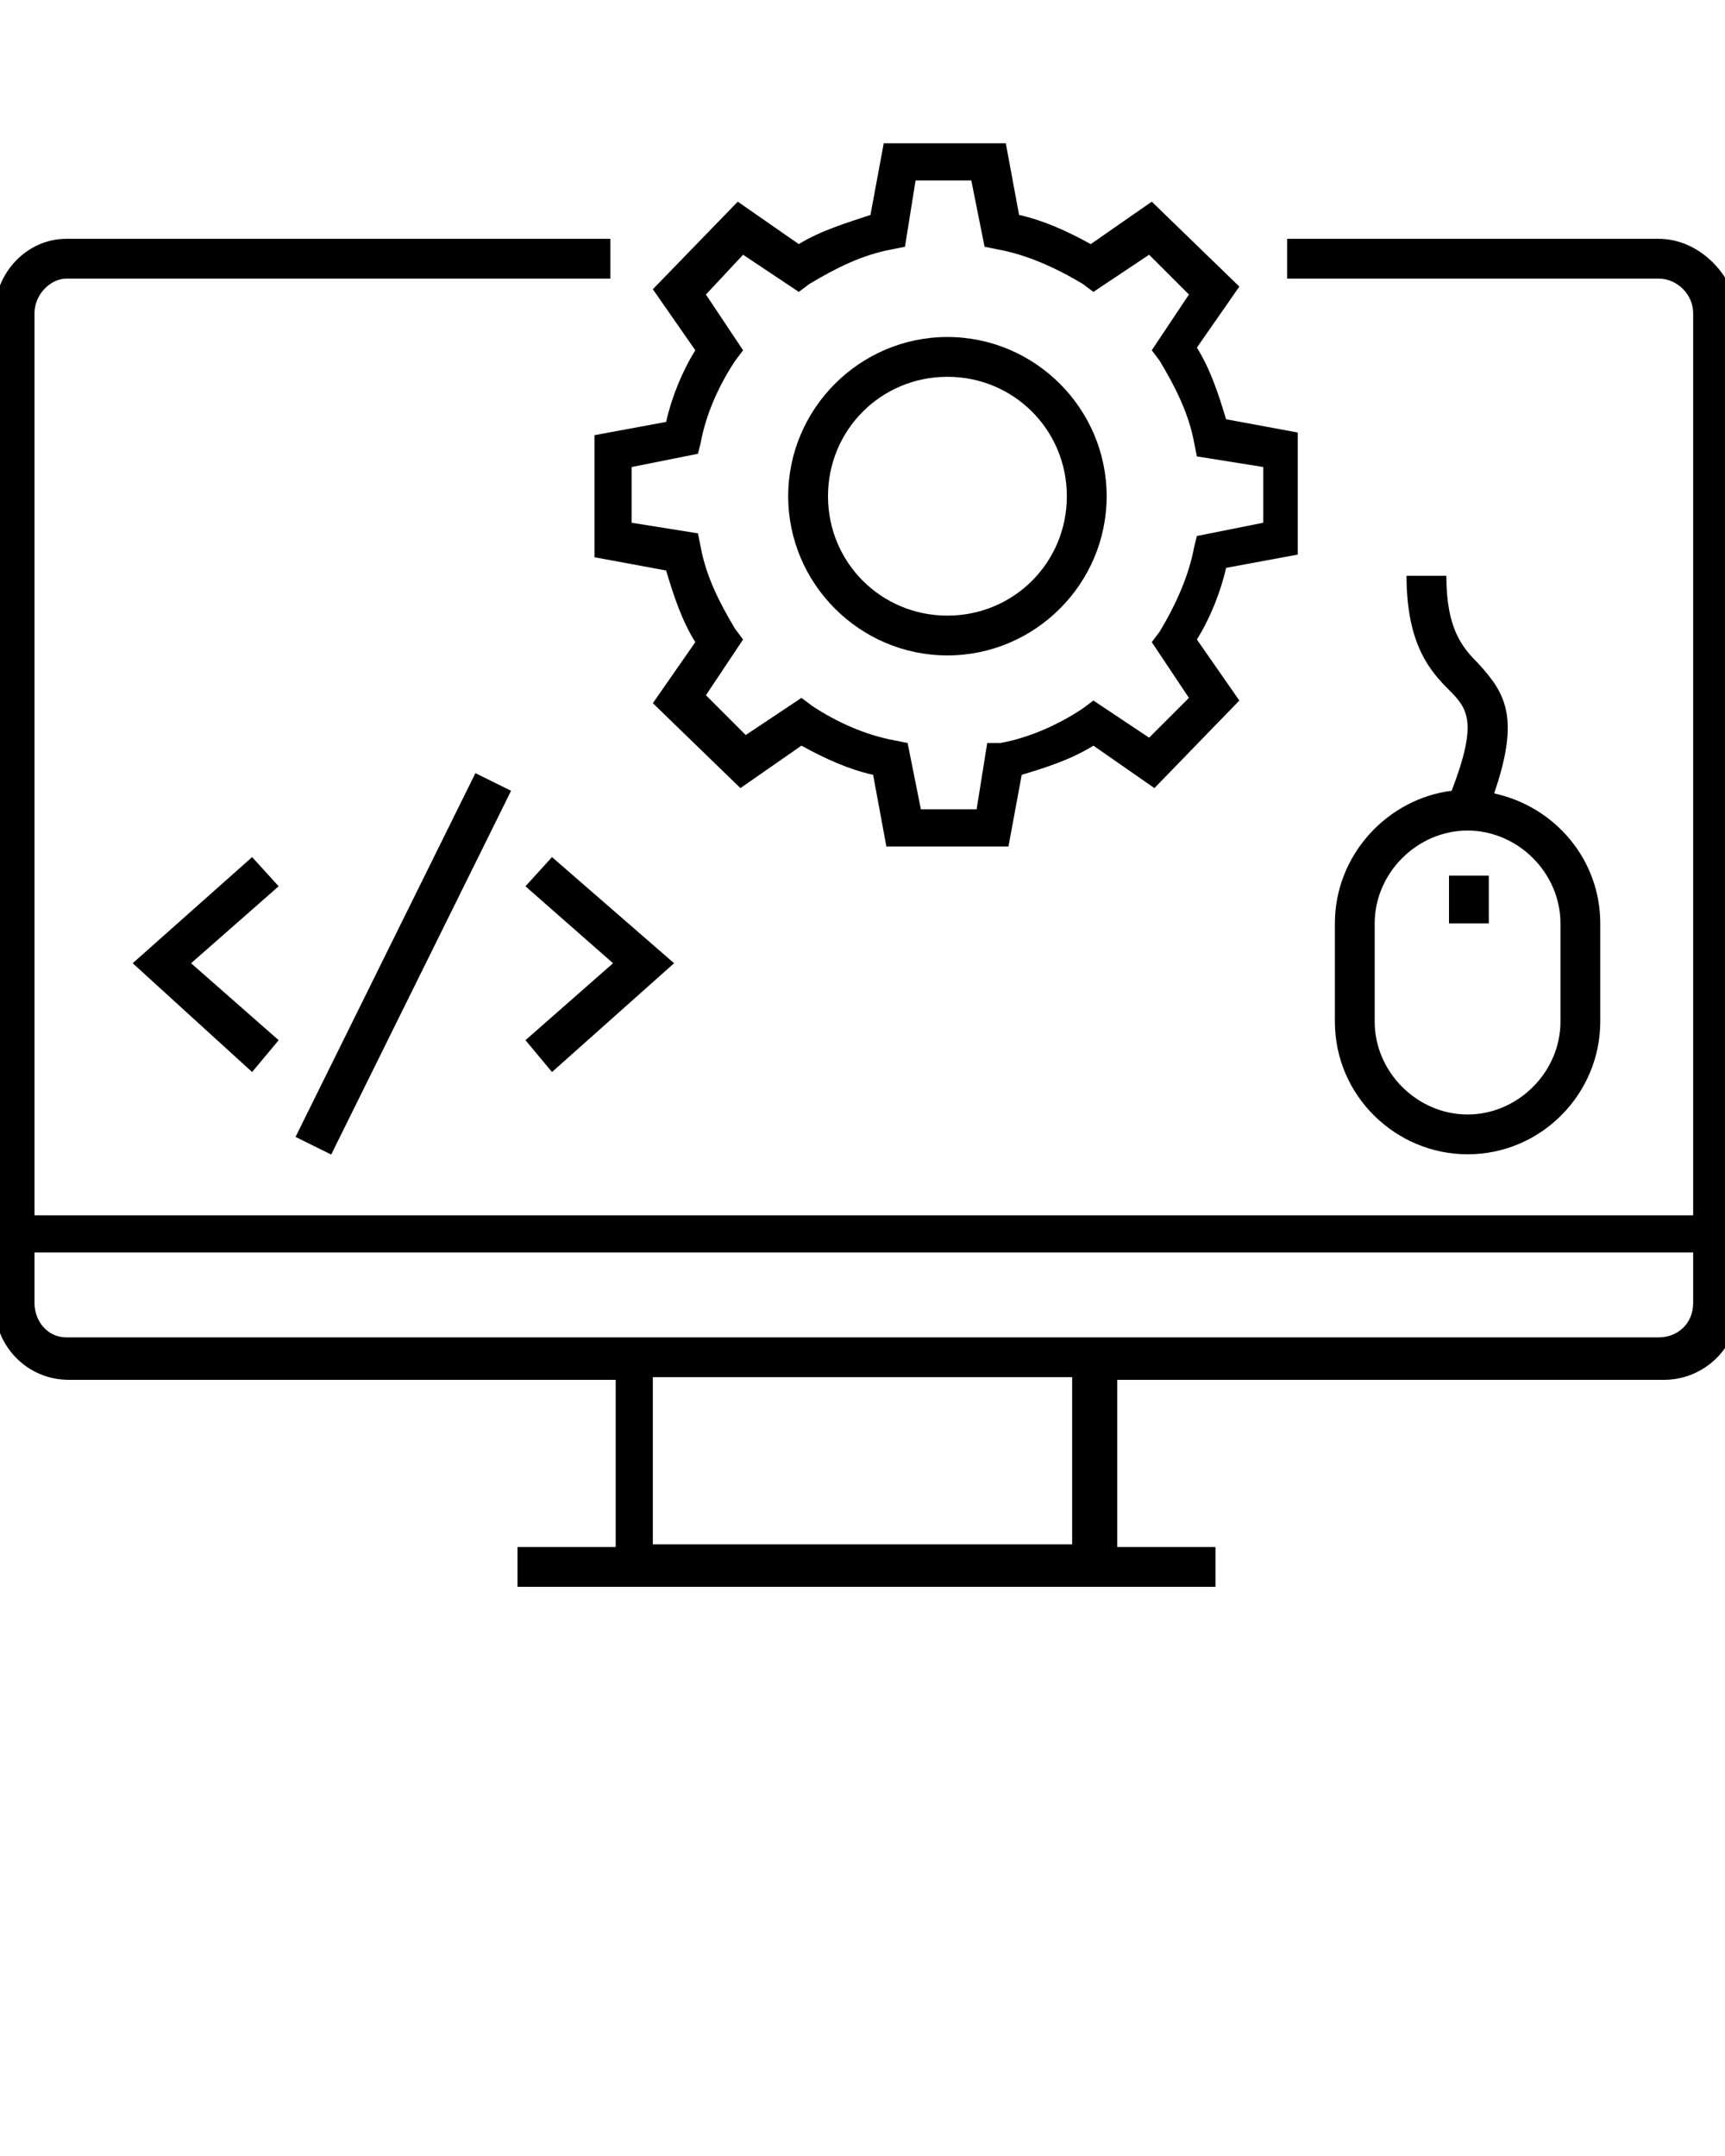 <svg xmlns="http://www.w3.org/2000/svg" xmlns:xlink="http://www.w3.org/1999/xlink" version="1.1" x="0px" y="0px" viewBox="0 0 65 81.25" enable-background="new 0 0 65 65" xml:space="preserve"><g><path d="M62.5,9h-14v1.5h14c0.7,0,1.3,0.6,1.3,1.3v34H1.3v-34c0-0.7,0.6-1.3,1.2-1.3H23V9H2.5C1,9-0.2,10.3-0.2,11.8v37.4   c0,1.5,1.2,2.8,2.8,2.8h20.6v6.3h-3.7v1.5h26.3v-1.5h-3.7v-6.3h20.6c1.5,0,2.8-1.2,2.8-2.8V11.8C65.3,10.3,64,9,62.5,9z M40.4,58.2   H24.6v-6.3h15.8V58.2z M62.5,50.4h-60c-0.7,0-1.2-0.6-1.2-1.3v-1.9h62.5v1.9C63.8,49.9,63.2,50.4,62.5,50.4z"/><path d="M50.3,34.8v3.7c0,2.8,2.3,5,5,5c2.8,0,5-2.3,5-5v-3.7c0-2.4-1.7-4.4-4-4.9c1-2.9,0.4-3.8-0.6-4.9c-0.6-0.6-1.2-1.3-1.2-3.3   H53c0,2.6,0.9,3.6,1.6,4.3c0.7,0.7,1.1,1.2,0.1,3.8C52.3,30.1,50.3,32.2,50.3,34.8z M58.8,34.8v3.7c0,1.9-1.6,3.5-3.5,3.5   c-1.9,0-3.5-1.6-3.5-3.5v-3.7c0-1.9,1.6-3.5,3.5-3.5C57.2,31.3,58.8,32.9,58.8,34.8z"/><rect x="54.6" y="33" width="1.5" height="1.8"/><polygon points="20.8,40.4 25.4,36.3 20.8,32.3 19.8,33.4 23.1,36.3 19.8,39.2  "/><polygon points="9.5,32.3 5,36.3 9.5,40.4 10.5,39.2 7.2,36.3 10.5,33.4  "/><rect x="7.5" y="35.6" transform="matrix(-0.443 0.896 -0.896 -0.443 54.478 38.852)" width="15.3" height="1.5"/><path d="M25.1,15.9l-2.7,0.5l0,4.6l2.7,0.5c0.3,1,0.6,1.9,1.1,2.7l-1.6,2.3l3.3,3.2l2.3-1.6c0.9,0.5,1.8,0.9,2.7,1.1l0.5,2.7l4.6,0   l0.5-2.7c1-0.3,1.9-0.6,2.7-1.1l2.3,1.6l3.2-3.3l-1.6-2.3c0.5-0.8,0.9-1.8,1.1-2.7l2.7-0.5l0-4.6l-2.7-0.5c-0.3-1-0.6-1.9-1.1-2.7   l1.6-2.3l-3.3-3.2l-2.3,1.6c-0.9-0.5-1.8-0.9-2.7-1.1l-0.5-2.7l-4.6,0l-0.5,2.7c-0.9,0.3-1.9,0.6-2.7,1.1l-2.3-1.6l-3.2,3.3   l1.6,2.3C25.7,14,25.3,15,25.1,15.9z M26.4,16.7c0.2-1.1,0.7-2.2,1.3-3.1l0.3-0.4l-1.4-2.1L28,9.6l2.1,1.4l0.4-0.3   c1-0.6,2-1.1,3.1-1.3l0.5-0.1l0.4-2.5l2.1,0l0.5,2.5l0.5,0.1c1.1,0.2,2.2,0.7,3.2,1.3l0.4,0.3l2.1-1.4l1.5,1.5l-1.4,2.1l0.3,0.4   c0.6,1,1.1,2,1.3,3.1l0.1,0.5l2.5,0.4l0,2.1l-2.5,0.5L45,20.6c-0.2,1.1-0.7,2.2-1.3,3.2l-0.3,0.4l1.4,2.1l-1.5,1.5l-2.1-1.4   l-0.4,0.3c-0.9,0.6-2,1.1-3.1,1.3L37.2,28l-0.4,2.5l-2.1,0L34.2,28l-0.5-0.1c-1.1-0.2-2.2-0.7-3.1-1.3l-0.4-0.3l-2.1,1.4l-1.5-1.5   l1.4-2.1l-0.3-0.4c-0.6-1-1.1-2-1.3-3.1l-0.1-0.5l-2.5-0.4l0-2.1l2.5-0.5L26.4,16.7z"/><path d="M35.7,24.7c3.3,0,6-2.7,6-6c0-3.3-2.7-6-6-6c-3.3,0-6,2.7-6,6C29.7,22,32.4,24.7,35.7,24.7z M35.7,14.2   c2.5,0,4.5,2,4.5,4.5s-2,4.5-4.5,4.5s-4.5-2-4.5-4.5S33.2,14.2,35.7,14.2z"/></g></svg>
